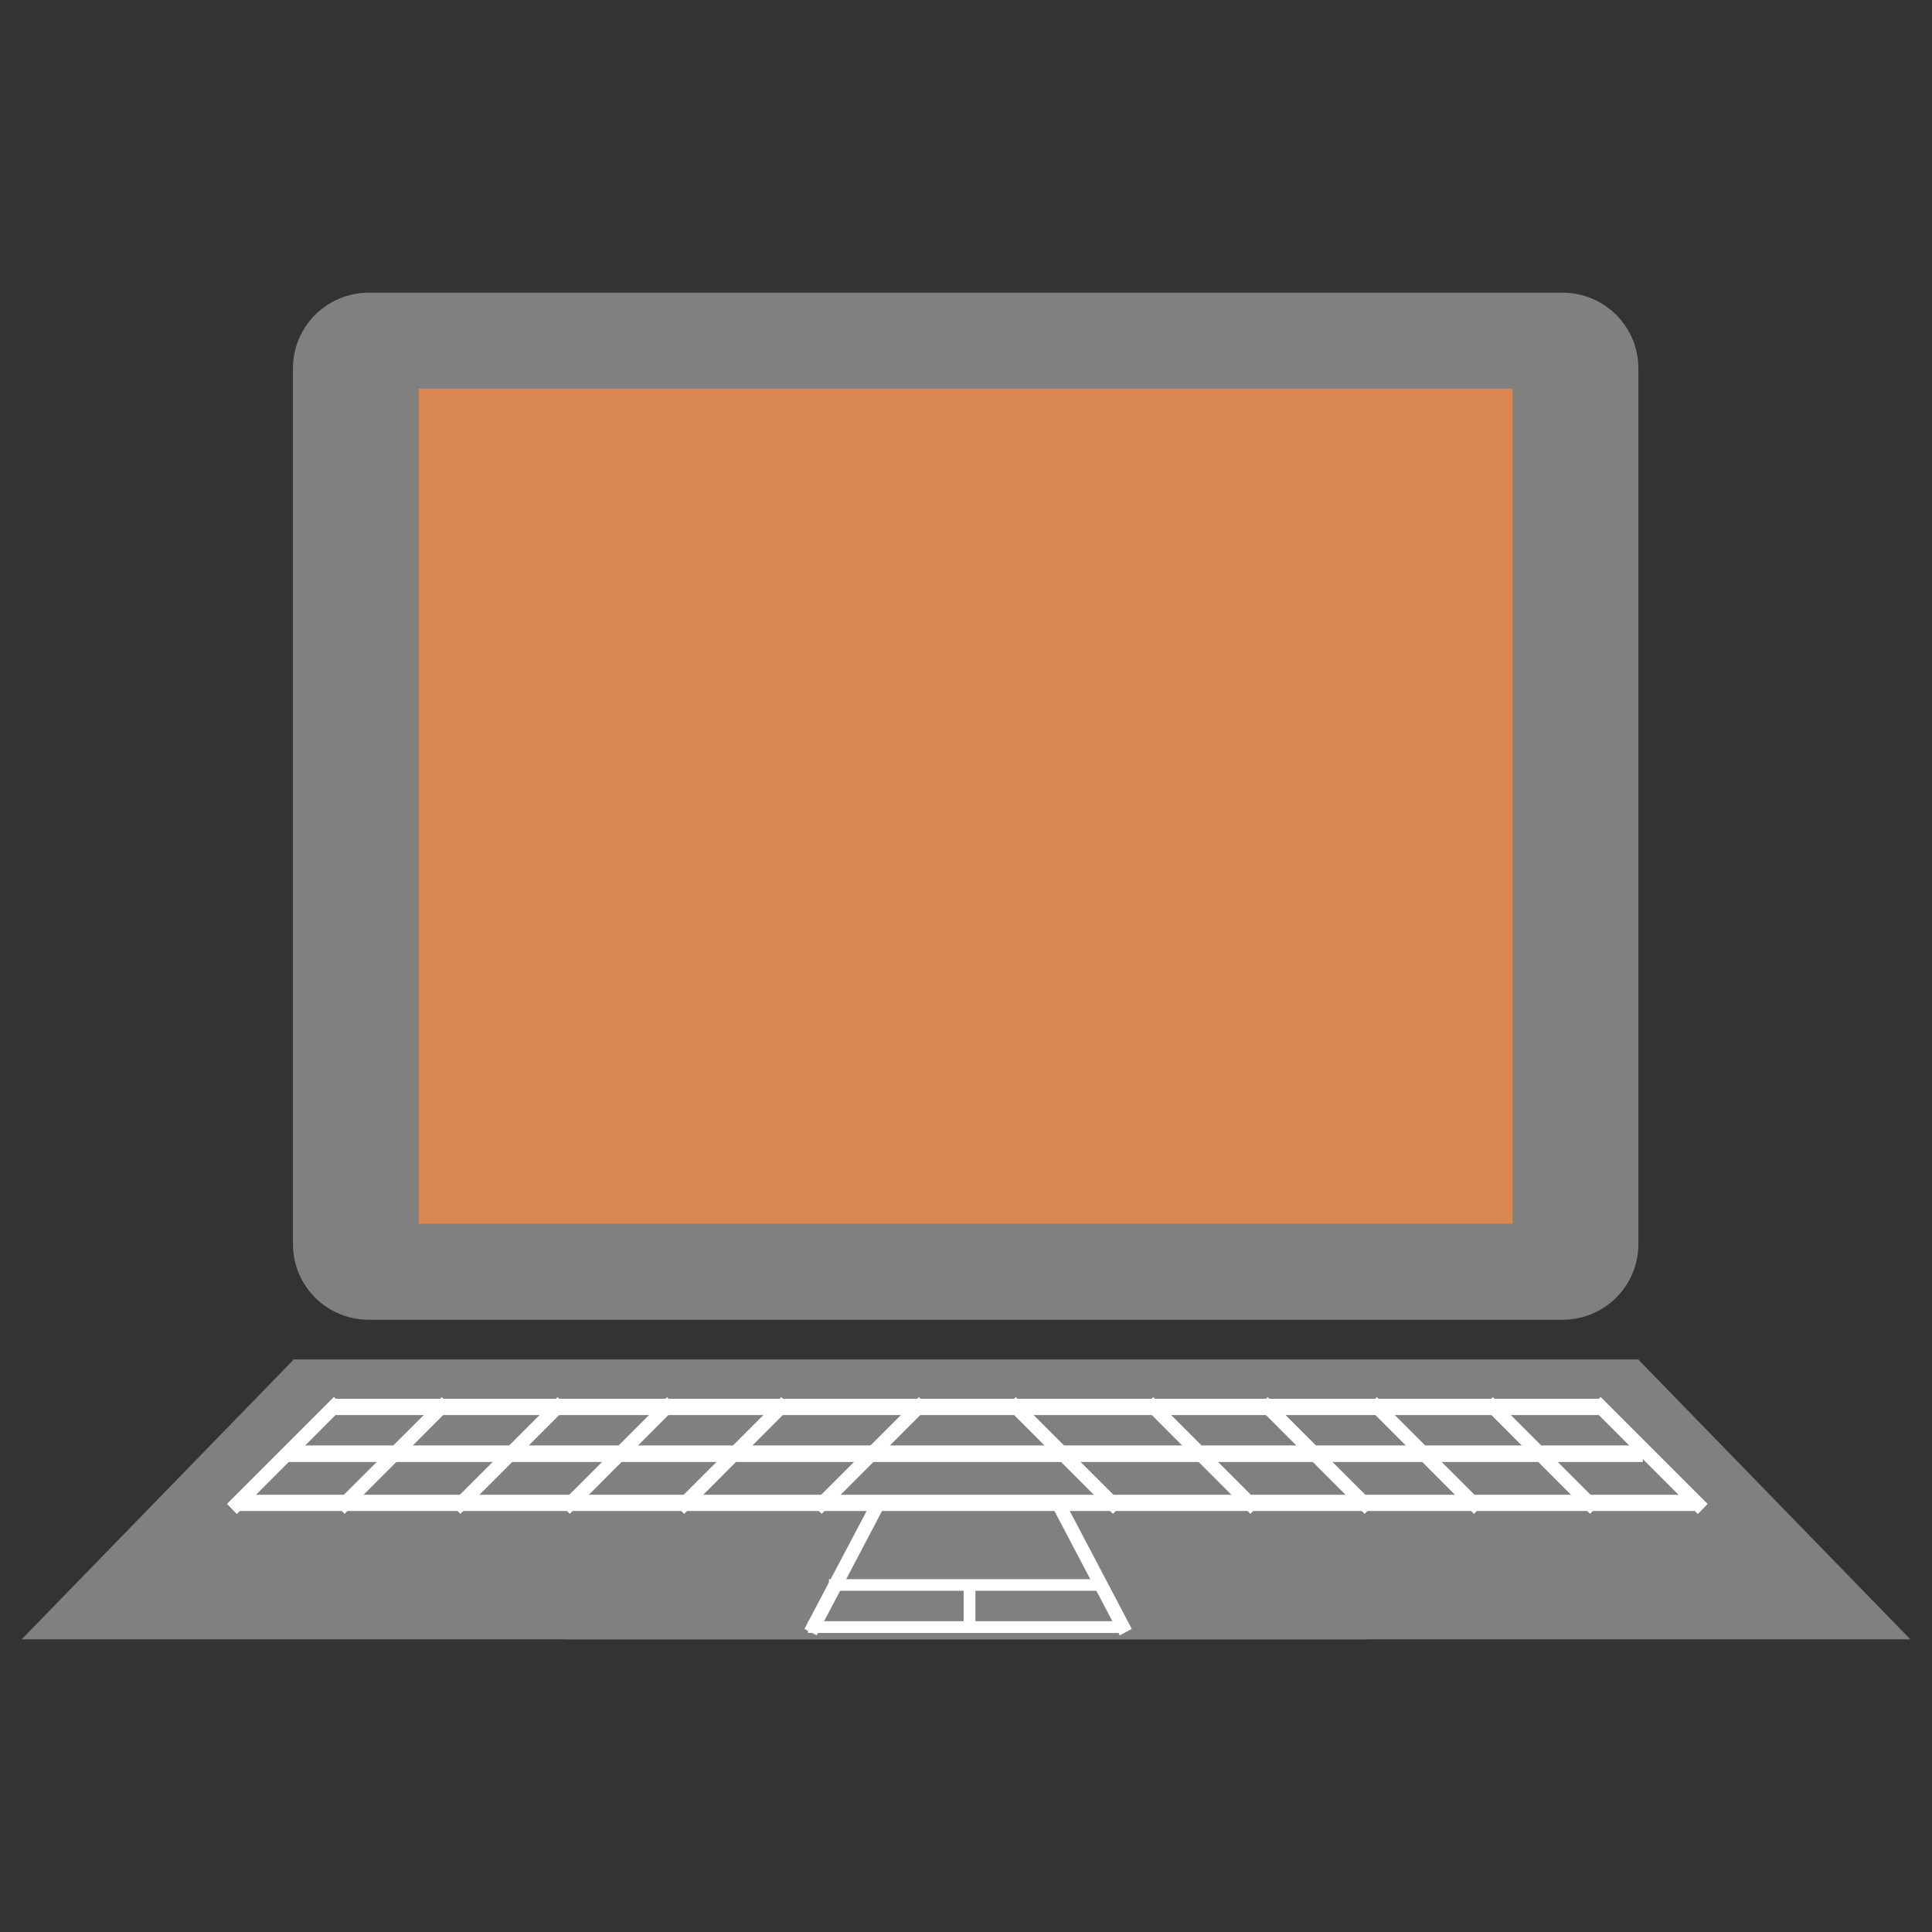 <?xml version="1.0" encoding="UTF-8"?>
<svg xmlns="http://www.w3.org/2000/svg" xmlns:xlink="http://www.w3.org/1999/xlink" width="32pt" height="32pt" viewBox="0 0 32 32" version="1.1">
<rect x="0" y="0" width="32" height="32" fill="#333333" stroke="none"/>
<g id="surface1">
<path style=" stroke:none;fill-rule:nonzero;fill:rgb(50.196%,50.196%,50.196%);fill-opacity:1;" d="M 6.109 4.848 L 25.883 4.848 C 26.574 4.848 27.137 5.406 27.137 6.102 L 27.137 20.605 C 27.137 21.301 26.574 21.859 25.883 21.859 L 6.109 21.859 C 5.414 21.859 4.852 21.301 4.852 20.605 L 4.852 6.102 C 4.852 5.406 5.414 4.848 6.109 4.848 Z M 6.109 4.848 "/>
<path style=" stroke:none;fill-rule:nonzero;fill:#DA8752;fill-opacity:1;" d="M 6.938 6.438 L 25.051 6.438 L 25.051 20.27 L 6.938 20.27 Z M 6.938 6.438 "/>
<path style=" stroke:none;fill-rule:nonzero;fill:rgb(50.196%,50.196%,50.196%);fill-opacity:1;" d="M 4.852 22.52 L 27.137 22.52 L 31.641 27.152 L 9.355 27.152 Z M 4.852 22.52 "/>
<path style=" stroke:none;fill-rule:nonzero;fill:rgb(50.196%,50.196%,50.196%);fill-opacity:1;" d="M 27.148 22.52 L 4.863 22.52 L 0.359 27.152 L 22.645 27.152 Z M 27.148 22.52 "/>
<path style=" stroke:none;fill-rule:nonzero;fill:rgb(100%,100%,100%);fill-opacity:1;" d="M 5.516 23.168 L 26.473 23.168 L 26.473 23.438 L 5.516 23.438 Z M 5.516 23.168 "/>
<path style=" stroke:none;fill-rule:nonzero;fill:rgb(100%,100%,100%);fill-opacity:1;" d="M 4.777 23.941 L 27.211 23.941 L 27.211 24.215 L 4.777 24.215 Z M 4.777 23.941 "/>
<path style=" stroke:none;fill-rule:nonzero;fill:rgb(100%,100%,100%);fill-opacity:1;" d="M 3.926 24.758 L 28.066 24.758 L 28.066 25.027 L 3.926 25.027 Z M 3.926 24.758 "/>
<path style=" stroke:none;fill-rule:nonzero;fill:rgb(100%,100%,100%);fill-opacity:1;" d="M 26.348 23.301 L 26.512 23.141 L 28.281 24.91 L 28.121 25.074 Z M 26.348 23.301 "/>
<path style=" stroke:none;fill-rule:nonzero;fill:rgb(100%,100%,100%);fill-opacity:1;" d="M 26.348 23.301 L 26.512 23.141 L 28.281 24.91 L 28.121 25.074 Z M 26.348 23.301 "/>
<path style=" stroke:none;fill-rule:nonzero;fill:rgb(100%,100%,100%);fill-opacity:1;" d="M 24.566 23.301 L 24.727 23.141 L 26.496 24.91 L 26.336 25.074 Z M 24.566 23.301 "/>
<path style=" stroke:none;fill-rule:nonzero;fill:rgb(100%,100%,100%);fill-opacity:1;" d="M 22.645 23.301 L 22.805 23.141 L 24.574 24.91 L 24.414 25.074 Z M 22.645 23.301 "/>
<path style=" stroke:none;fill-rule:nonzero;fill:rgb(100%,100%,100%);fill-opacity:1;" d="M 20.832 23.301 L 20.996 23.141 L 22.766 24.91 L 22.602 25.074 Z M 20.832 23.301 "/>
<path style=" stroke:none;fill-rule:nonzero;fill:rgb(100%,100%,100%);fill-opacity:1;" d="M 18.941 23.301 L 19.102 23.141 L 20.871 24.91 L 20.711 25.074 Z M 18.941 23.301 "/>
<path style=" stroke:none;fill-rule:nonzero;fill:rgb(100%,100%,100%);fill-opacity:1;" d="M 16.66 23.301 L 16.824 23.141 L 18.594 24.91 L 18.434 25.074 Z M 16.66 23.301 "/>
<path style=" stroke:none;fill-rule:nonzero;fill:rgb(100%,100%,100%);fill-opacity:1;" d="M 5.691 23.301 L 5.531 23.141 L 3.762 24.91 L 3.922 25.074 Z M 5.691 23.301 "/>
<path style=" stroke:none;fill-rule:nonzero;fill:rgb(100%,100%,100%);fill-opacity:1;" d="M 5.691 23.301 L 5.531 23.141 L 3.762 24.91 L 3.922 25.074 Z M 5.691 23.301 "/>
<path style=" stroke:none;fill-rule:nonzero;fill:rgb(100%,100%,100%);fill-opacity:1;" d="M 7.477 23.301 L 7.316 23.141 L 5.543 24.91 L 5.707 25.074 Z M 7.477 23.301 "/>
<path style=" stroke:none;fill-rule:nonzero;fill:rgb(100%,100%,100%);fill-opacity:1;" d="M 9.398 23.301 L 9.234 23.141 L 7.465 24.91 L 7.625 25.074 Z M 9.398 23.301 "/>
<path style=" stroke:none;fill-rule:nonzero;fill:rgb(100%,100%,100%);fill-opacity:1;" d="M 11.207 23.301 L 11.047 23.141 L 9.277 24.91 L 9.438 25.074 Z M 11.207 23.301 "/>
<path style=" stroke:none;fill-rule:nonzero;fill:rgb(100%,100%,100%);fill-opacity:1;" d="M 13.102 23.301 L 12.941 23.141 L 11.172 24.91 L 11.332 25.074 Z M 13.102 23.301 "/>
<path style=" stroke:none;fill-rule:nonzero;fill:rgb(100%,100%,100%);fill-opacity:1;" d="M 15.379 23.301 L 15.219 23.141 L 13.449 24.91 L 13.609 25.074 Z M 15.379 23.301 "/>
<path style=" stroke:none;fill-rule:nonzero;fill:rgb(100%,100%,100%);fill-opacity:1;" d="M 17.383 24.871 L 17.582 24.766 L 18.746 26.98 L 18.547 27.086 Z M 17.383 24.871 "/>
<path style=" stroke:none;fill-rule:nonzero;fill:rgb(100%,100%,100%);fill-opacity:1;" d="M 14.691 24.871 L 14.492 24.766 L 13.324 26.98 L 13.527 27.086 Z M 14.691 24.871 "/>
<path style=" stroke:none;fill-rule:nonzero;fill:rgb(100%,100%,100%);fill-opacity:1;" d="M 13.383 26.852 L 18.621 26.852 L 18.621 27.047 L 13.383 27.047 Z M 13.383 26.852 "/>
<path style=" stroke:none;fill-rule:nonzero;fill:rgb(100%,100%,100%);fill-opacity:1;" d="M 13.73 26.156 L 18.273 26.156 L 18.273 26.348 L 13.73 26.348 Z M 13.73 26.156 "/>
<path style=" stroke:none;fill-rule:nonzero;fill:rgb(100%,100%,100%);fill-opacity:1;" d="M 16.156 26.289 L 16.156 26.91 L 15.961 26.91 L 15.961 26.289 Z M 16.156 26.289 "/>
</g>
</svg>
